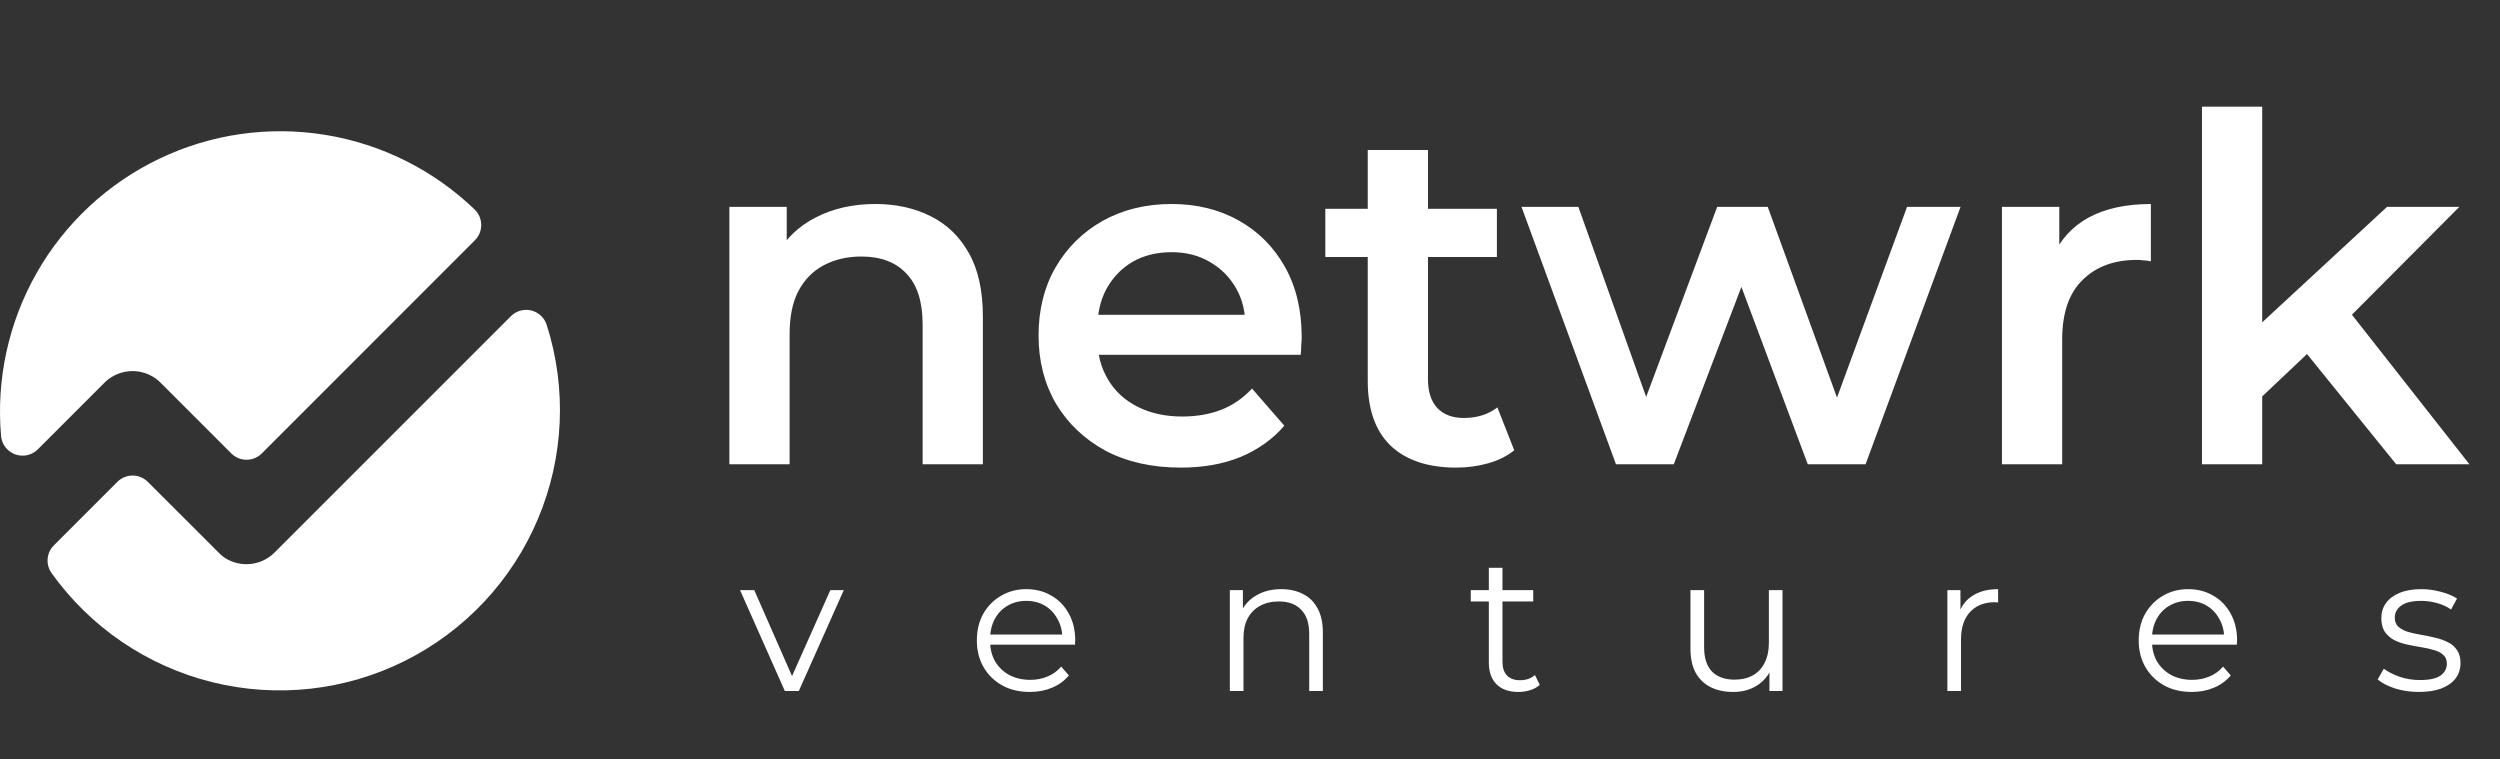 <svg width="135" height="41" viewBox="0 0 135 41" fill="none" xmlns="http://www.w3.org/2000/svg">
<rect x="0" y="0" width="135" height="41" fill="#333333" stroke="none"/>
<path d="M42.38 37.313L39.962 31.866H40.73L42.95 36.919H42.587L44.839 31.866H45.565L43.137 37.313H42.38ZM55.614 37.365C55.047 37.365 54.548 37.248 54.12 37.013C53.691 36.77 53.355 36.442 53.113 36.027C52.871 35.605 52.75 35.124 52.75 34.584C52.75 34.045 52.864 33.567 53.092 33.152C53.328 32.737 53.646 32.412 54.047 32.177C54.455 31.935 54.912 31.814 55.417 31.814C55.929 31.814 56.382 31.931 56.776 32.166C57.177 32.395 57.492 32.72 57.72 33.142C57.949 33.557 58.063 34.038 58.063 34.584C58.063 34.619 58.059 34.657 58.053 34.699C58.053 34.733 58.053 34.771 58.053 34.813H53.31V34.263H57.658L57.368 34.481C57.368 34.086 57.281 33.737 57.108 33.432C56.942 33.121 56.714 32.879 56.423 32.706C56.133 32.533 55.797 32.447 55.417 32.447C55.043 32.447 54.708 32.533 54.41 32.706C54.113 32.879 53.881 33.121 53.715 33.432C53.549 33.744 53.466 34.1 53.466 34.501V34.615C53.466 35.031 53.556 35.397 53.736 35.715C53.922 36.027 54.178 36.272 54.504 36.452C54.836 36.625 55.213 36.712 55.635 36.712C55.967 36.712 56.275 36.653 56.558 36.535C56.849 36.418 57.098 36.238 57.305 35.996L57.72 36.473C57.478 36.764 57.174 36.985 56.807 37.137C56.447 37.289 56.05 37.365 55.614 37.365ZM69.192 31.814C69.635 31.814 70.022 31.9 70.355 32.073C70.694 32.239 70.956 32.495 71.143 32.841C71.337 33.187 71.434 33.623 71.434 34.148V37.313H70.697V34.221C70.697 33.647 70.552 33.215 70.261 32.924C69.978 32.627 69.576 32.478 69.057 32.478C68.67 32.478 68.331 32.557 68.04 32.717C67.757 32.869 67.535 33.093 67.376 33.391C67.224 33.681 67.148 34.034 67.148 34.449V37.313H66.411V31.866H67.117V33.36L67.003 33.08C67.176 32.685 67.453 32.377 67.833 32.156C68.213 31.928 68.667 31.814 69.192 31.814ZM81.995 37.365C81.483 37.365 81.089 37.227 80.812 36.95C80.536 36.674 80.397 36.283 80.397 35.778V30.662H81.134V35.736C81.134 36.054 81.213 36.3 81.373 36.473C81.539 36.646 81.774 36.732 82.078 36.732C82.403 36.732 82.673 36.639 82.888 36.452L83.147 36.981C83.002 37.113 82.825 37.21 82.618 37.272C82.417 37.334 82.21 37.365 81.995 37.365ZM79.422 32.478V31.866H82.794V32.478H79.422ZM93.589 37.365C93.126 37.365 92.721 37.279 92.375 37.106C92.029 36.933 91.759 36.674 91.566 36.328C91.379 35.982 91.285 35.549 91.285 35.031V31.866H92.022V34.947C92.022 35.529 92.164 35.968 92.448 36.265C92.738 36.556 93.143 36.701 93.662 36.701C94.042 36.701 94.371 36.625 94.647 36.473C94.931 36.314 95.145 36.086 95.291 35.788C95.443 35.491 95.519 35.134 95.519 34.719V31.866H96.256V37.313H95.55V35.819L95.664 36.089C95.491 36.49 95.222 36.805 94.855 37.033C94.495 37.255 94.073 37.365 93.589 37.365ZM105.158 37.313V31.866H105.864V33.349L105.791 33.09C105.943 32.675 106.199 32.36 106.559 32.146C106.919 31.924 107.365 31.814 107.898 31.814V32.53C107.87 32.53 107.842 32.53 107.815 32.53C107.787 32.523 107.759 32.519 107.732 32.519C107.157 32.519 106.708 32.696 106.383 33.048C106.057 33.394 105.895 33.889 105.895 34.532V37.313H105.158ZM118.354 37.365C117.787 37.365 117.289 37.248 116.86 37.013C116.431 36.77 116.095 36.442 115.853 36.027C115.611 35.605 115.49 35.124 115.49 34.584C115.49 34.045 115.604 33.567 115.833 33.152C116.068 32.737 116.386 32.412 116.787 32.177C117.195 31.935 117.652 31.814 118.157 31.814C118.669 31.814 119.122 31.931 119.516 32.166C119.918 32.395 120.232 32.72 120.461 33.142C120.689 33.557 120.803 34.038 120.803 34.584C120.803 34.619 120.8 34.657 120.793 34.699C120.793 34.733 120.793 34.771 120.793 34.813H116.05V34.263H120.398L120.108 34.481C120.108 34.086 120.021 33.737 119.848 33.432C119.682 33.121 119.454 32.879 119.164 32.706C118.873 32.533 118.537 32.447 118.157 32.447C117.783 32.447 117.448 32.533 117.15 32.706C116.853 32.879 116.621 33.121 116.455 33.432C116.289 33.744 116.206 34.1 116.206 34.501V34.615C116.206 35.031 116.296 35.397 116.476 35.715C116.663 36.027 116.919 36.272 117.244 36.452C117.576 36.625 117.953 36.712 118.375 36.712C118.707 36.712 119.015 36.653 119.298 36.535C119.589 36.418 119.838 36.238 120.046 35.996L120.461 36.473C120.219 36.764 119.914 36.985 119.548 37.137C119.188 37.289 118.79 37.365 118.354 37.365ZM130.615 37.365C130.165 37.365 129.74 37.303 129.338 37.179C128.937 37.047 128.622 36.885 128.394 36.691L128.726 36.11C128.948 36.276 129.231 36.421 129.577 36.546C129.923 36.663 130.286 36.722 130.667 36.722C131.185 36.722 131.559 36.642 131.787 36.483C132.016 36.317 132.13 36.099 132.13 35.83C132.13 35.629 132.064 35.473 131.933 35.363C131.808 35.245 131.642 35.158 131.435 35.103C131.227 35.041 130.995 34.989 130.739 34.947C130.483 34.906 130.227 34.858 129.971 34.802C129.722 34.747 129.494 34.667 129.286 34.564C129.079 34.453 128.909 34.304 128.778 34.117C128.654 33.931 128.591 33.681 128.591 33.37C128.591 33.073 128.674 32.806 128.84 32.571C129.006 32.336 129.248 32.153 129.567 32.021C129.892 31.883 130.286 31.814 130.75 31.814C131.102 31.814 131.455 31.862 131.808 31.959C132.161 32.049 132.451 32.17 132.68 32.322L132.358 32.914C132.116 32.748 131.857 32.63 131.58 32.561C131.303 32.485 131.026 32.447 130.75 32.447C130.258 32.447 129.895 32.533 129.66 32.706C129.432 32.872 129.318 33.087 129.318 33.349C129.318 33.557 129.38 33.72 129.504 33.837C129.636 33.955 129.805 34.048 130.013 34.117C130.227 34.18 130.459 34.231 130.708 34.273C130.964 34.315 131.217 34.366 131.466 34.429C131.722 34.484 131.953 34.564 132.161 34.667C132.375 34.764 132.545 34.906 132.669 35.093C132.801 35.273 132.867 35.511 132.867 35.809C132.867 36.127 132.777 36.404 132.597 36.639C132.424 36.867 132.168 37.047 131.829 37.179C131.497 37.303 131.092 37.365 130.615 37.365Z" fill="white"/>
<path d="M8.145 20.28C8.341 20.38 8.52 20.511 8.673 20.668L12.489 24.484C12.597 24.593 12.726 24.679 12.867 24.737C13.009 24.796 13.161 24.826 13.314 24.826C13.467 24.826 13.619 24.796 13.76 24.737C13.902 24.679 14.03 24.593 14.139 24.484L25.644 12.975C25.752 12.867 25.838 12.738 25.897 12.597C25.956 12.455 25.986 12.303 25.986 12.15C25.986 11.997 25.956 11.845 25.897 11.704C25.838 11.562 25.752 11.434 25.644 11.325C23.422 9.184 20.6 7.773 17.554 7.281C14.508 6.788 11.385 7.238 8.602 8.571C5.819 9.903 3.51 12.053 1.983 14.734C0.457 17.415 -0.214 20.499 0.06 23.572C0.084 23.79 0.17 23.996 0.306 24.168C0.443 24.339 0.625 24.468 0.832 24.541C1.038 24.613 1.261 24.626 1.475 24.578C1.689 24.529 1.885 24.421 2.04 24.267L5.646 20.661C5.968 20.341 6.384 20.132 6.834 20.063C7.283 19.995 7.742 20.071 8.145 20.28Z" fill="white"/>
<path d="M14.822 29.84C14.476 30.185 14.023 30.401 13.538 30.454C13.053 30.507 12.564 30.393 12.152 30.132C12.029 30.052 11.917 29.959 11.818 29.852L7.983 26.021C7.764 25.803 7.468 25.68 7.16 25.68C6.851 25.68 6.555 25.803 6.337 26.021L2.913 29.445C2.718 29.638 2.597 29.895 2.573 30.169C2.549 30.444 2.623 30.718 2.781 30.943C4.878 33.878 7.954 35.968 11.454 36.836C14.955 37.705 18.651 37.295 21.876 35.68C25.101 34.066 27.644 31.353 29.046 28.03C30.449 24.707 30.619 20.992 29.526 17.555C29.466 17.363 29.358 17.189 29.212 17.051C29.066 16.912 28.886 16.814 28.691 16.766C28.495 16.718 28.29 16.722 28.097 16.776C27.903 16.831 27.726 16.935 27.585 17.078L14.822 29.84Z" fill="white"/>
<path d="M47.271 11.016C48.382 11.016 49.371 11.233 50.238 11.666C51.123 12.1 51.817 12.768 52.32 13.67C52.823 14.555 53.075 15.7 53.075 17.105V25.069H49.822V17.522C49.822 16.29 49.527 15.37 48.937 14.763C48.364 14.156 47.558 13.852 46.517 13.852C45.753 13.852 45.077 14.009 44.487 14.321C43.897 14.633 43.437 15.102 43.108 15.726C42.795 16.333 42.639 17.105 42.639 18.042V25.069H39.386V11.172H42.483V14.919L41.937 13.774C42.422 12.89 43.125 12.213 44.044 11.745C44.981 11.259 46.057 11.016 47.271 11.016ZM63.759 25.251C62.215 25.251 60.861 24.947 59.699 24.34C58.554 23.715 57.66 22.865 57.019 21.79C56.394 20.714 56.082 19.491 56.082 18.12C56.082 16.732 56.385 15.509 56.992 14.451C57.617 13.375 58.467 12.534 59.543 11.927C60.636 11.319 61.876 11.016 63.264 11.016C64.618 11.016 65.823 11.311 66.882 11.901C67.94 12.491 68.773 13.323 69.38 14.399C69.987 15.475 70.291 16.741 70.291 18.198C70.291 18.337 70.282 18.493 70.265 18.667C70.265 18.84 70.256 19.005 70.239 19.161H58.658V17.001H68.521L67.246 17.678C67.263 16.88 67.098 16.177 66.751 15.57C66.404 14.963 65.927 14.486 65.32 14.139C64.73 13.792 64.045 13.618 63.264 13.618C62.466 13.618 61.764 13.792 61.156 14.139C60.566 14.486 60.098 14.972 59.751 15.596C59.421 16.203 59.257 16.923 59.257 17.756V18.276C59.257 19.109 59.447 19.847 59.829 20.488C60.211 21.131 60.749 21.625 61.443 21.972C62.136 22.319 62.935 22.492 63.837 22.492C64.618 22.492 65.32 22.371 65.945 22.128C66.569 21.885 67.124 21.503 67.61 20.983L69.354 22.987C68.729 23.715 67.94 24.279 66.986 24.678C66.049 25.06 64.973 25.251 63.759 25.251ZM78.646 25.251C77.119 25.251 75.94 24.86 75.107 24.08C74.274 23.282 73.858 22.111 73.858 20.567V8.101H77.111V20.488C77.111 21.148 77.276 21.66 77.605 22.024C77.952 22.388 78.429 22.57 79.037 22.57C79.765 22.57 80.372 22.38 80.858 21.998L81.769 24.314C81.387 24.626 80.919 24.86 80.364 25.017C79.808 25.173 79.236 25.251 78.646 25.251ZM71.568 13.879V11.276H80.832V13.879H71.568ZM87.262 25.069L82.161 11.172H85.232L89.604 23.429H88.147L92.727 11.172H95.459L99.909 23.429H98.478L102.98 11.172H105.869L100.742 25.069H97.619L93.559 14.217H94.522L90.385 25.069H87.262ZM108.105 25.069V11.172H111.202V14.998L110.838 13.879C111.254 12.942 111.905 12.23 112.79 11.745C113.692 11.259 114.811 11.016 116.147 11.016V14.113C116.008 14.078 115.878 14.061 115.756 14.061C115.635 14.043 115.513 14.035 115.392 14.035C114.16 14.035 113.18 14.399 112.451 15.128C111.723 15.839 111.358 16.906 111.358 18.329V25.069H108.105ZM121.561 21.972L121.639 17.886L128.899 11.172H132.803L126.635 17.366L124.918 18.797L121.561 21.972ZM118.906 25.069V5.759H122.159V25.069H118.906ZM129.394 25.069L124.319 18.797L126.375 16.195L133.349 25.069H129.394Z" fill="white"/>
</svg>

